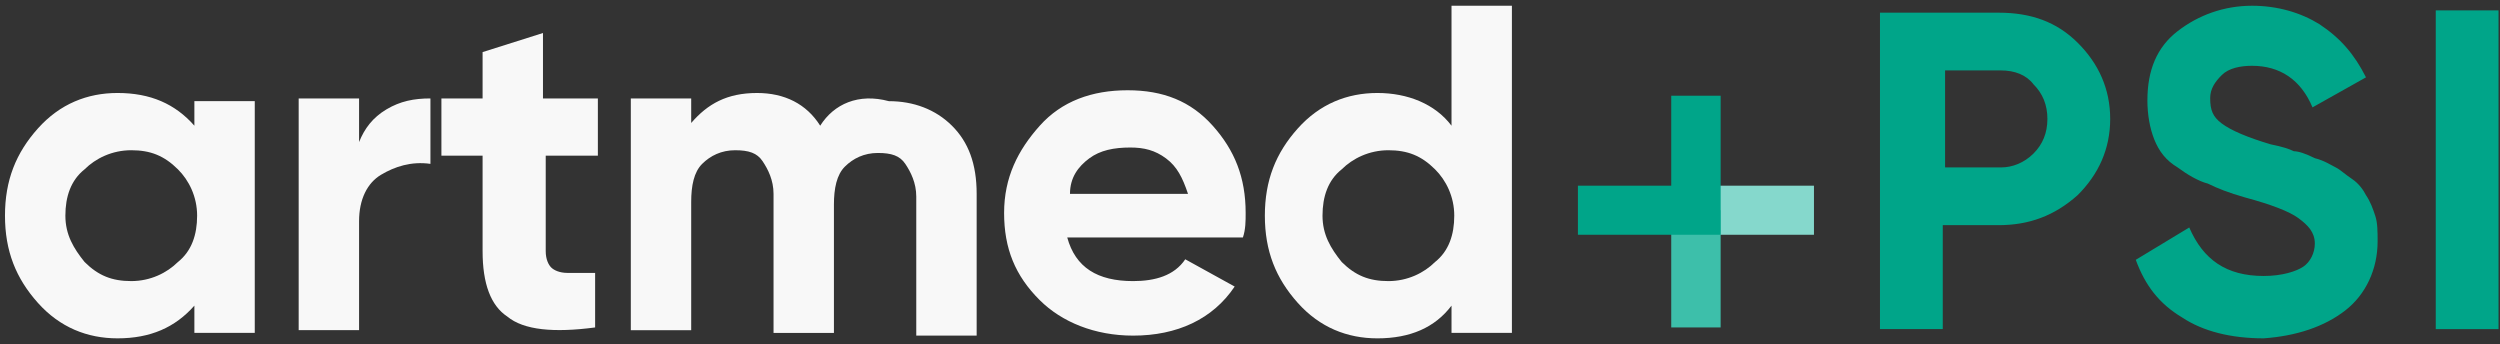 <svg width="305" height="42" viewBox="0 0 305 42" fill="none" xmlns="http://www.w3.org/2000/svg">
<rect x="0" y="0" width="305" height="42" fill="#333333" stroke="none"/>
<path d="M229.357 1.265V40.15H237.017V27.47H243.826C247.514 27.47 250.635 26.343 253.472 23.807C256.025 21.271 257.444 18.171 257.444 14.508C257.444 10.845 256.025 7.746 253.472 5.21C250.919 2.674 247.798 1.547 243.826 1.547H229.357V1.265ZM237.301 20.426V8.591H244.11C245.812 8.591 247.23 9.155 248.082 10.282C249.216 11.409 249.784 12.818 249.784 14.508C249.784 16.199 249.216 17.608 248.082 18.735C246.947 19.862 245.528 20.426 244.11 20.426H237.301ZM286.097 37.896C288.65 35.923 290.069 32.824 290.069 29.443C290.069 28.315 290.069 27.188 289.785 26.343C289.502 25.498 289.218 24.652 288.65 23.807C288.367 23.243 287.799 22.398 286.948 21.834C286.097 21.271 285.53 20.707 284.962 20.426C284.395 20.144 283.544 19.58 282.409 19.299C281.274 18.735 280.423 18.453 279.856 18.453C279.288 18.171 278.437 17.89 277.019 17.608C274.182 16.762 272.196 15.917 271.061 15.072C269.926 14.226 269.643 13.381 269.643 11.972C269.643 10.845 270.21 10 271.061 9.155C271.912 8.309 273.331 8.027 274.749 8.027C278.154 8.027 280.707 9.718 282.125 13.099L288.65 9.436C287.232 6.619 285.53 4.646 282.976 2.955C280.707 1.547 277.87 0.701 274.749 0.701C271.345 0.701 268.224 1.828 265.671 3.801C263.118 5.773 261.983 8.591 261.983 12.254C261.983 13.945 262.267 15.635 262.834 17.044C263.401 18.453 264.252 19.58 265.671 20.426C266.806 21.271 268.224 22.116 269.359 22.398C270.494 22.962 271.912 23.525 273.898 24.089C277.019 24.934 279.288 25.779 280.423 26.625C281.558 27.47 282.409 28.315 282.409 29.724C282.409 30.851 281.842 31.979 280.991 32.542C280.14 33.106 278.437 33.669 276.168 33.669C271.629 33.669 268.792 31.697 267.089 27.752L260.564 31.697C261.699 34.796 263.401 37.05 266.238 38.741C268.792 40.432 272.196 41.277 276.168 41.277C280.14 40.995 283.544 39.868 286.097 37.896Z" fill="#00A589"/>
<path d="M297.162 40.151H304.822V1.266H297.162V40.151Z" fill="#00A589"/>
<path d="M23.714 15.335C21.37 12.674 18.357 11.344 14.338 11.344C10.655 11.344 7.306 12.674 4.627 15.668C1.948 18.661 0.608 21.987 0.608 26.311C0.608 30.635 1.948 33.961 4.627 36.954C7.306 39.947 10.655 41.278 14.338 41.278C18.357 41.278 21.37 39.947 23.714 37.287V40.613H31.081V12.342H23.714V15.335ZM7.976 26.311C7.976 23.983 8.645 21.987 10.32 20.657C11.659 19.326 13.668 18.328 16.012 18.328C18.357 18.328 20.031 18.994 21.705 20.657C23.045 21.987 24.049 23.983 24.049 26.311C24.049 28.639 23.38 30.635 21.705 31.965C20.366 33.295 18.357 34.293 16.012 34.293C13.668 34.293 11.994 33.628 10.32 31.965C8.98 30.302 7.976 28.639 7.976 26.311ZM43.807 12.009H36.439V40.28H43.807V26.976C43.807 24.315 44.811 22.32 46.486 21.322C48.16 20.324 50.169 19.659 52.513 19.991V12.009C50.504 12.009 48.83 12.342 47.155 13.339C45.481 14.337 44.476 15.668 43.807 17.331V12.009Z" fill="#F8F8F8"/>
<path d="M72.605 12.01H66.243V4.027L58.876 6.356V12.01H53.852V18.994H58.876V30.636C58.876 34.627 59.88 37.288 61.889 38.618C63.899 40.281 67.582 40.614 72.605 39.948V33.296C71.266 33.296 69.926 33.296 69.257 33.296C68.252 33.296 67.582 32.964 67.247 32.631C66.912 32.298 66.578 31.633 66.578 30.636V18.994H72.94V12.01H72.605ZM100.065 15.336C98.39 12.675 95.711 11.345 92.363 11.345C88.679 11.345 86.335 12.675 84.326 15.003V12.01H76.959V40.281H84.326V24.649C84.326 22.653 84.661 20.99 85.665 19.992C86.67 18.994 88.009 18.329 89.684 18.329C91.358 18.329 92.362 18.662 93.032 19.66C93.702 20.657 94.372 21.988 94.372 23.651V40.614H101.739V24.981C101.739 22.986 102.074 21.323 103.078 20.325C104.083 19.327 105.422 18.662 107.097 18.662C108.771 18.662 109.776 18.994 110.446 19.992C111.115 20.99 111.785 22.32 111.785 23.983V40.946H119.152V23.651C119.152 19.992 118.148 17.331 116.138 15.336C114.129 13.34 111.45 12.342 108.436 12.342C104.753 11.345 101.739 12.675 100.065 15.336ZM151.634 28.973C151.969 27.975 151.969 26.977 151.969 25.979C151.969 21.655 150.63 18.329 147.951 15.336C145.272 12.342 141.923 11.012 137.57 11.012C133.217 11.012 129.533 12.342 126.854 15.336C124.175 18.329 122.501 21.655 122.501 25.979C122.501 30.303 123.84 33.629 126.854 36.622C129.533 39.283 133.552 40.946 138.24 40.946C143.598 40.946 147.951 38.951 150.63 34.959L144.602 31.633C143.263 33.629 140.919 34.294 138.24 34.294C133.886 34.294 131.207 32.631 130.203 28.973H151.634ZM132.882 19.327C134.221 18.329 135.896 17.997 137.905 17.997C139.579 17.997 140.919 18.329 142.258 19.327C143.598 20.325 144.267 21.655 144.937 23.651H130.538C130.538 21.655 131.542 20.325 132.882 19.327Z" fill="#F8F8F8"/>
<path d="M177.085 15.336C175.075 12.675 171.727 11.344 168.043 11.344C164.36 11.344 161.011 12.675 158.332 15.668C155.653 18.662 154.313 21.988 154.313 26.311C154.313 30.635 155.653 33.961 158.332 36.955C161.011 39.948 164.36 41.279 168.043 41.279C172.062 41.279 175.075 39.948 177.085 37.287V40.613H184.452V0.701H177.085V15.336ZM161.346 26.311C161.346 23.983 162.015 21.988 163.69 20.657C165.029 19.327 167.039 18.329 169.383 18.329C171.727 18.329 173.401 18.994 175.075 20.657C176.415 21.988 177.42 23.983 177.42 26.311C177.42 28.64 176.75 30.635 175.075 31.966C173.736 33.296 171.727 34.294 169.383 34.294C167.039 34.294 165.364 33.629 163.69 31.966C162.35 30.303 161.346 28.64 161.346 26.311Z" fill="#F8F8F8"/>
<path d="M221.303 22.654H206.903V28.641H221.303V22.654Z" fill="#85D8CC"/>
<path d="M209.918 25.646H203.891V39.948H209.918V25.646Z" fill="#3DBFAA"/>
<path d="M209.919 28.64H192.506V22.654H203.891V11.678H209.919V28.64Z" fill="#00A589"/>
</svg>
